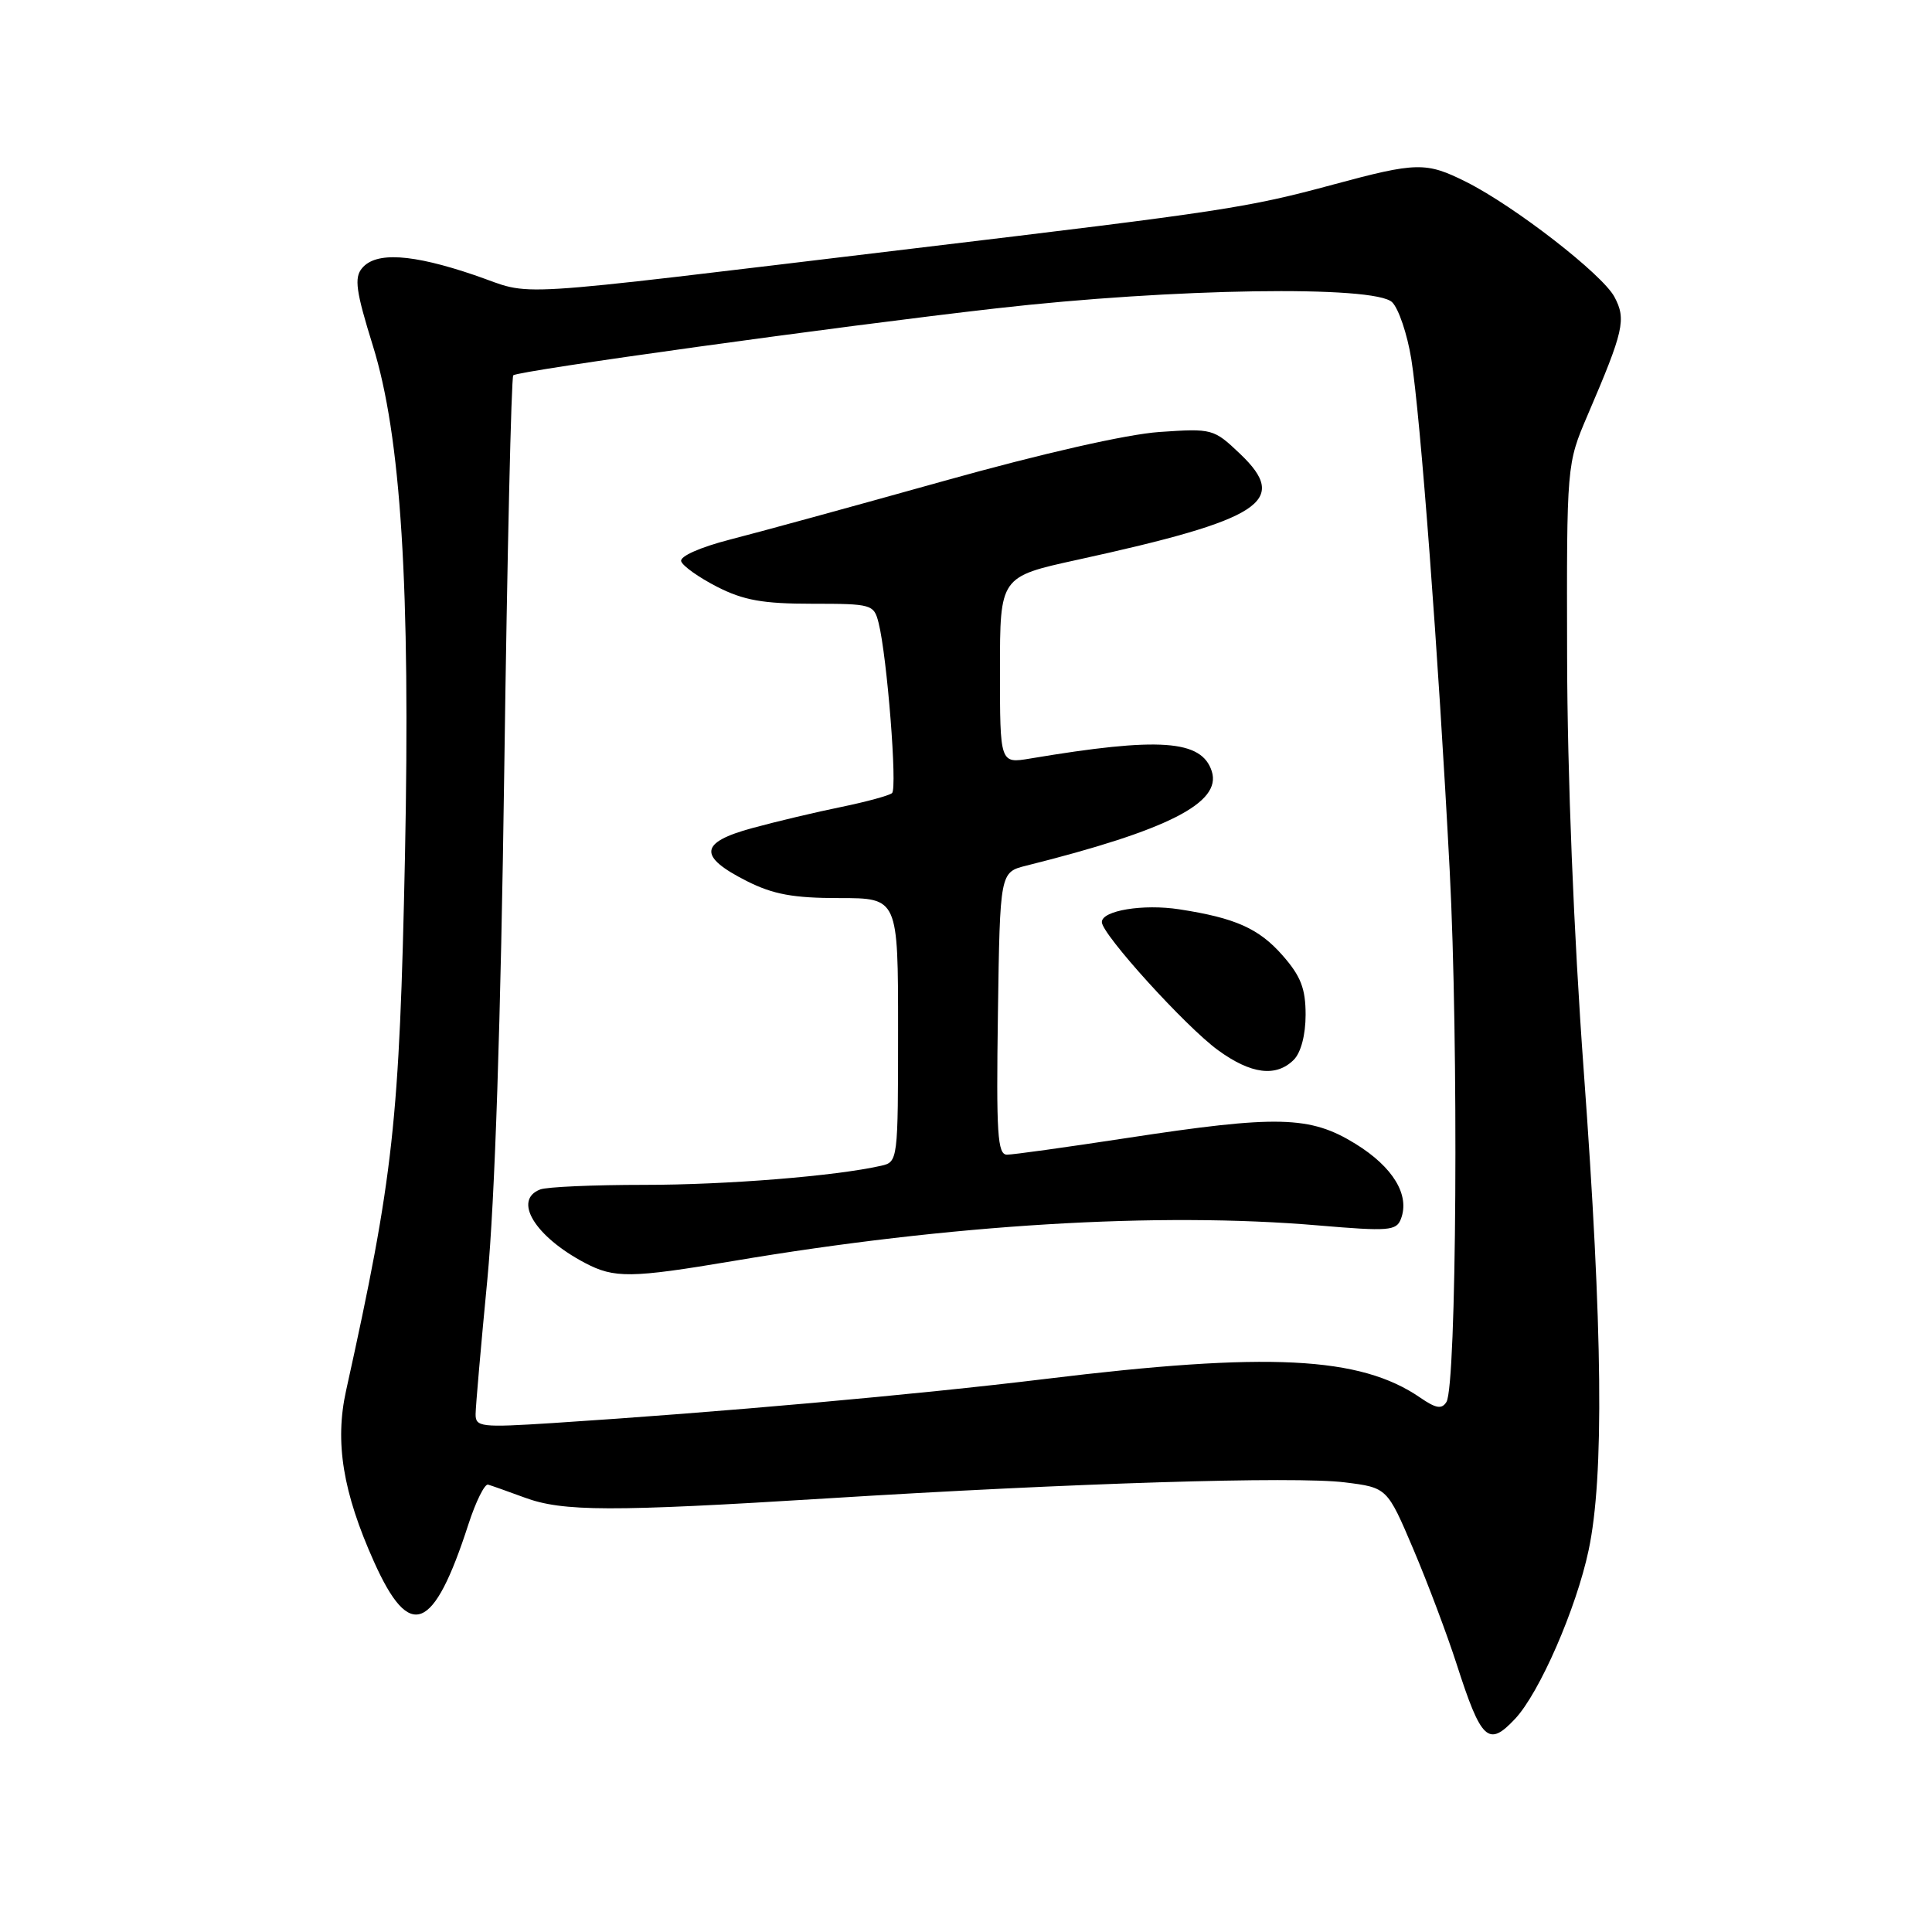 <?xml version="1.0" encoding="UTF-8" standalone="no"?>
<!DOCTYPE svg PUBLIC "-//W3C//DTD SVG 1.1//EN" "http://www.w3.org/Graphics/SVG/1.1/DTD/svg11.dtd" >
<svg xmlns="http://www.w3.org/2000/svg" xmlns:xlink="http://www.w3.org/1999/xlink" version="1.1" viewBox="0 0 256 256">
 <g >
 <path fill="currentColor"
d=" M 200.76 227.75 C 203.99 224.31 208.87 213.12 210.50 205.41 C 212.57 195.66 212.37 176.24 209.85 141.84 C 208.53 123.80 207.68 102.68 207.65 87.00 C 207.59 61.50 207.59 61.50 210.37 55.00 C 215.16 43.83 215.51 42.32 213.92 39.34 C 212.32 36.34 200.69 27.32 194.29 24.11 C 188.96 21.44 187.75 21.46 176.64 24.46 C 165.25 27.54 162.20 28.00 121.00 32.93 C 65.15 39.62 71.11 39.26 62.86 36.45 C 54.57 33.63 49.79 33.34 47.97 35.54 C 46.91 36.81 47.17 38.61 49.40 45.79 C 53.14 57.77 54.39 77.76 53.66 113.50 C 52.93 148.69 52.15 155.81 45.86 184.25 C 44.34 191.10 45.43 197.74 49.56 206.95 C 54.30 217.52 57.44 216.27 62.06 202.00 C 63.04 198.97 64.22 196.60 64.67 196.72 C 65.13 196.85 67.30 197.62 69.50 198.43 C 74.56 200.31 80.98 200.32 109.50 198.55 C 142.18 196.51 171.61 195.60 178.18 196.42 C 183.81 197.12 183.81 197.12 187.29 205.31 C 189.20 209.81 191.77 216.65 193.01 220.50 C 196.28 230.66 197.22 231.53 200.76 227.75 Z  M 63.02 187.36 C 63.03 186.34 63.73 178.30 64.58 169.50 C 65.57 159.13 66.36 135.31 66.82 101.82 C 67.21 73.39 67.75 49.96 68.01 49.73 C 68.76 49.11 111.16 43.23 132.00 40.86 C 155.41 38.19 182.19 37.78 184.47 40.05 C 185.33 40.90 186.47 44.28 187.00 47.55 C 188.21 55.01 190.60 86.73 192.09 115.30 C 193.29 138.25 193.01 183.61 191.66 185.77 C 191.04 186.76 190.27 186.63 188.18 185.19 C 180.22 179.72 168.04 179.11 138.50 182.72 C 121.33 184.81 95.39 187.13 73.25 188.56 C 63.69 189.17 63.00 189.09 63.02 187.36 Z  M 97.15 167.09 C 125.92 162.23 153.52 160.56 174.73 162.38 C 184.02 163.17 185.03 163.09 185.63 161.51 C 186.84 158.36 184.59 154.64 179.62 151.57 C 173.59 147.84 169.28 147.74 149.20 150.81 C 141.34 152.01 134.24 153.00 133.43 153.00 C 132.17 153.00 132.00 150.23 132.23 134.29 C 132.50 115.57 132.50 115.57 136.00 114.70 C 154.75 110.01 161.89 106.38 160.57 102.21 C 159.24 98.03 153.66 97.63 136.50 100.51 C 132.50 101.18 132.50 101.18 132.50 88.80 C 132.50 76.42 132.50 76.42 142.74 74.18 C 167.24 68.82 170.93 66.42 164.31 60.13 C 160.82 56.81 160.64 56.76 153.63 57.24 C 149.29 57.54 138.10 60.08 125.00 63.75 C 113.17 67.06 100.44 70.55 96.71 71.50 C 92.76 72.52 90.06 73.72 90.26 74.37 C 90.45 74.99 92.59 76.51 95.01 77.75 C 98.52 79.54 101.09 80.00 107.60 80.00 C 115.53 80.00 115.80 80.08 116.42 82.54 C 117.55 87.03 118.92 104.48 118.20 105.09 C 117.81 105.42 114.80 106.24 111.50 106.92 C 108.20 107.59 102.89 108.85 99.70 109.72 C 92.66 111.63 92.47 113.47 98.96 116.75 C 102.45 118.51 105.12 119.00 111.21 119.00 C 119.00 119.00 119.00 119.00 119.00 136.48 C 119.00 153.79 118.98 153.97 116.75 154.47 C 110.70 155.84 96.31 157.00 85.36 157.00 C 78.65 157.00 72.45 157.27 71.58 157.61 C 67.93 159.01 70.87 163.84 77.50 167.34 C 81.41 169.40 83.59 169.37 97.15 167.09 Z  M 171.43 140.43 C 172.38 139.48 173.00 137.12 173.00 134.46 C 173.00 130.99 172.36 129.34 169.95 126.60 C 166.82 123.03 163.68 121.63 156.27 120.49 C 151.49 119.75 146.00 120.65 146.00 122.18 C 146.00 123.79 157.11 136.04 161.40 139.16 C 165.77 142.34 169.09 142.76 171.43 140.43 Z "/>
</g>
</svg>